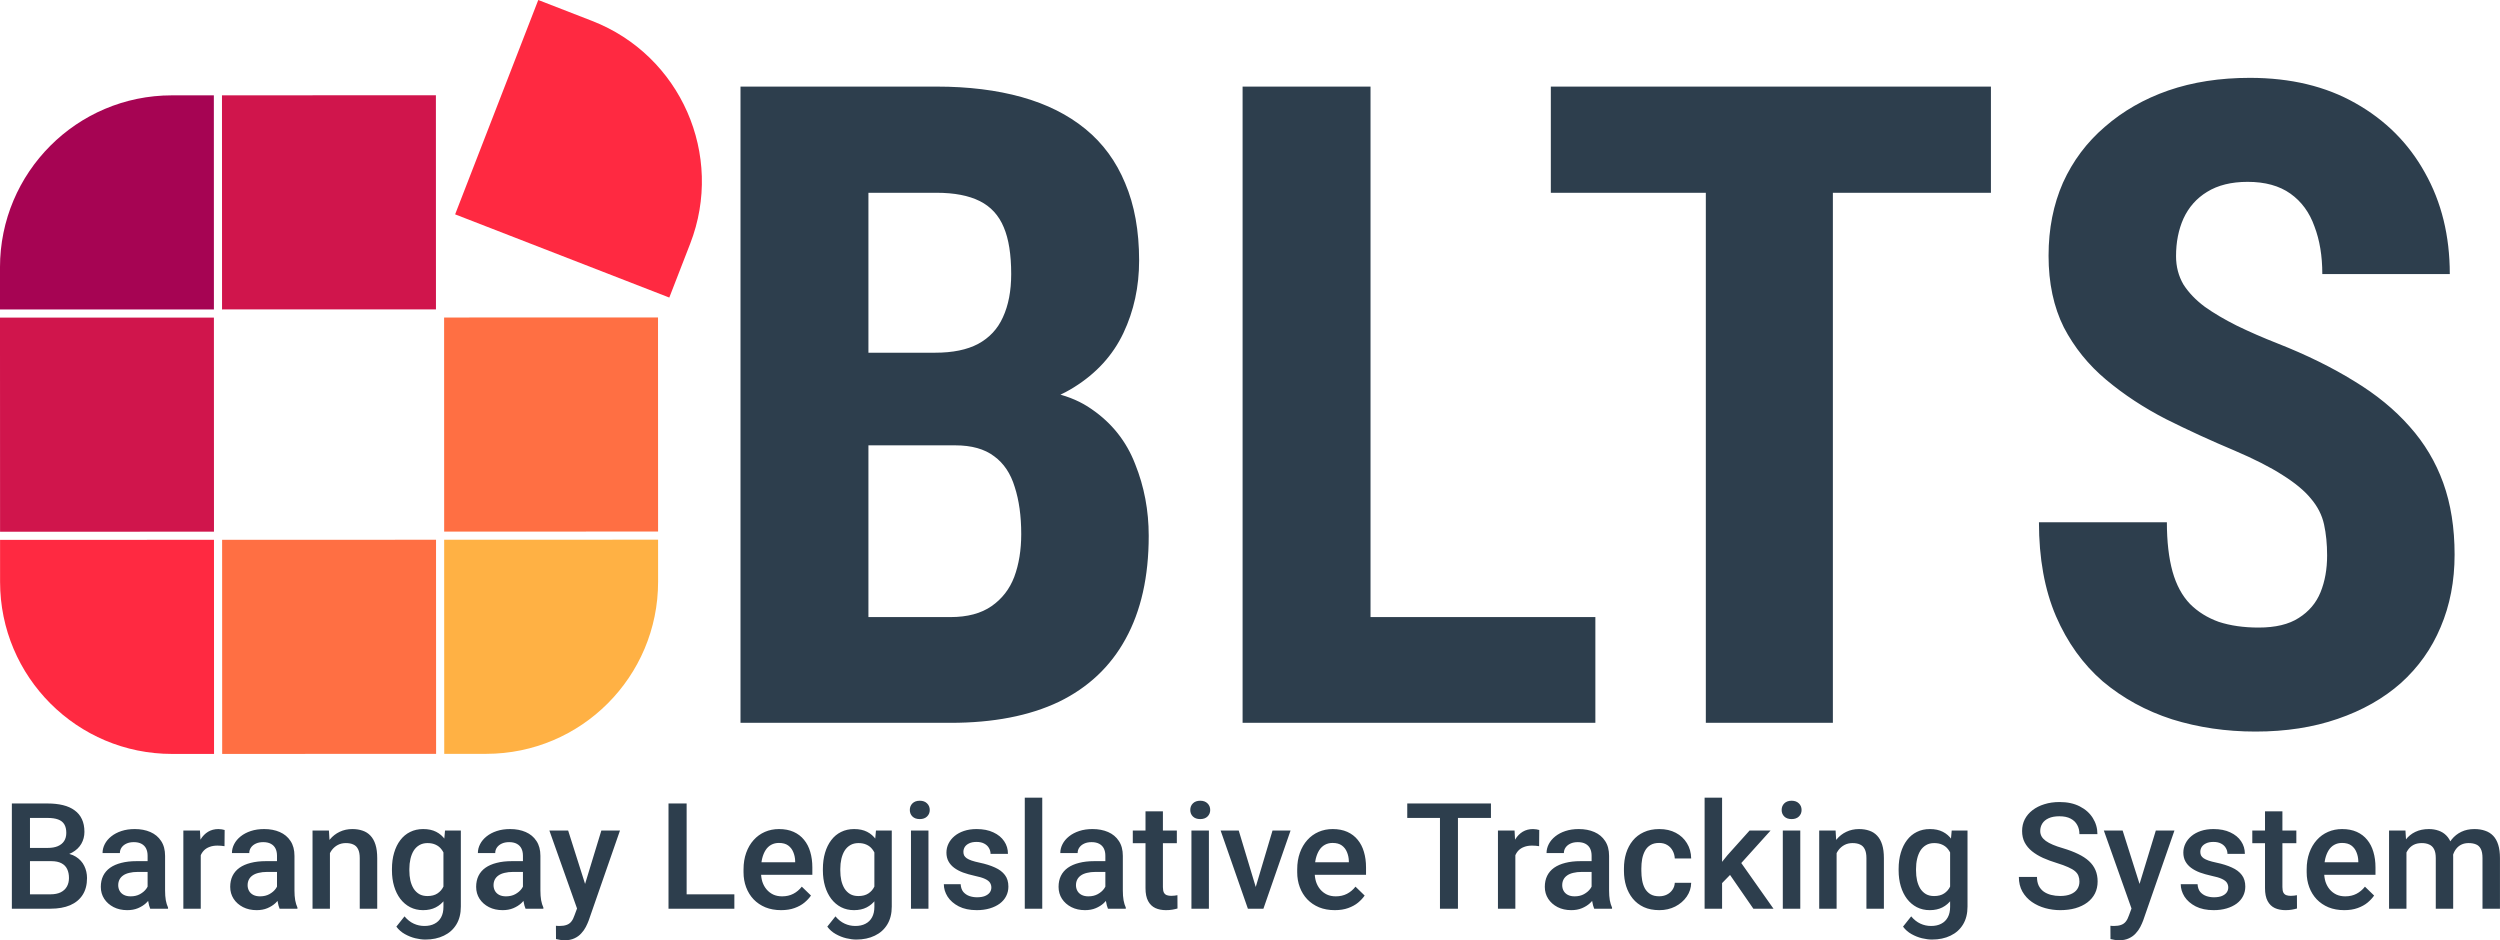 <svg width="335" height="126" viewBox="0 0 335 126" fill="none" xmlns="http://www.w3.org/2000/svg">
<g clip-path="url(#clip0_658_3206)">
<path d="M-0.001 41.473L-0.002 35.845C-0.006 23.108 10.307 12.78 23.032 12.776L28.656 12.774L28.664 41.464L-0.001 41.473Z" fill="#A60453"/>
<path d="M-0.001 42.563L0.008 71.253L28.673 71.245L28.664 42.555L-0.001 42.563Z" fill="#D0154C"/>
<path d="M23.059 101.027C10.333 101.031 0.014 90.709 0.01 77.973L0.008 72.344L28.673 72.335L28.682 101.025L23.059 101.027Z" fill="#FF2941"/>
<path d="M29.745 12.774L58.411 12.765L58.419 41.455L29.754 41.464L29.745 12.774Z" fill="#D0154C"/>
<path d="M88.183 72.318L88.185 77.946C88.188 90.682 77.876 101.01 65.15 101.015L59.527 101.016L59.518 72.326L88.183 72.318Z" fill="#FFB144"/>
<path d="M88.183 71.227L88.174 42.537L59.51 42.546L59.518 71.236L88.183 71.227Z" fill="#FF6F43"/>
<path d="M29.772 101.026L58.437 101.017L58.428 72.327L29.763 72.336L29.772 101.026Z" fill="#FF6F43"/>
<path d="M79.346 2.804C91.209 7.414 97.093 20.775 92.487 32.649L89.685 39.873L60.987 28.723L72.127 0L79.346 2.804Z" fill="#FF2941"/>
<path d="M127.953 59.676H110.519L110.46 47.263H125.321C127.661 47.263 129.571 46.873 131.053 46.092C132.575 45.272 133.687 44.081 134.388 42.52C135.129 40.919 135.5 38.987 135.5 36.723C135.5 34.108 135.169 32.019 134.505 30.458C133.842 28.857 132.77 27.686 131.288 26.944C129.805 26.203 127.875 25.832 125.496 25.832H116.369V96.859H99.227V11.603H125.496C129.747 11.603 133.55 12.071 136.904 13.008C140.258 13.945 143.105 15.37 145.445 17.283C147.786 19.196 149.561 21.616 150.77 24.544C152.018 27.471 152.642 30.926 152.642 34.908C152.642 38.421 151.939 41.661 150.536 44.628C149.131 47.595 146.928 50.015 143.925 51.889C140.96 53.763 137.079 54.817 132.282 55.051L127.953 59.676ZM127.368 96.859H105.662L112.508 82.689H127.368C129.63 82.689 131.464 82.201 132.867 81.225C134.271 80.249 135.286 78.941 135.91 77.302C136.534 75.623 136.845 73.711 136.845 71.563C136.845 69.143 136.553 67.035 135.968 65.24C135.422 63.444 134.505 62.078 133.218 61.14C131.931 60.164 130.195 59.676 128.011 59.676H113.268L113.385 47.263H131.288L135.324 52.182C139.888 52.026 143.535 52.904 146.265 54.817C148.995 56.69 150.945 59.15 152.115 62.195C153.325 65.2 153.929 68.401 153.929 71.798C153.929 77.262 152.895 81.869 150.828 85.616C148.8 89.325 145.816 92.135 141.877 94.048C137.937 95.922 133.101 96.859 127.368 96.859ZM213.779 82.689V96.859H178.384V82.689H213.779ZM183.65 11.603V96.859H166.507V11.603H183.65ZM245.605 11.603V96.859H228.581V11.603H245.605ZM266.784 11.603V25.832H207.811V11.603H266.784ZM311.833 74.432C311.833 72.91 311.696 71.525 311.423 70.275C311.15 69.026 310.565 67.874 309.668 66.82C308.81 65.766 307.542 64.712 305.865 63.659C304.227 62.604 302.082 61.511 299.43 60.379C296.27 59.052 293.209 57.647 290.245 56.164C287.28 54.641 284.609 52.884 282.23 50.893C279.85 48.903 277.959 46.56 276.554 43.867C275.189 41.134 274.507 37.933 274.507 34.264C274.507 30.672 275.15 27.413 276.437 24.485C277.763 21.557 279.636 19.059 282.054 16.99C284.472 14.882 287.3 13.262 290.537 12.13C293.813 10.998 297.46 10.432 301.477 10.432C306.938 10.432 311.657 11.564 315.636 13.828C319.653 16.092 322.754 19.196 324.938 23.138C327.161 27.081 328.273 31.609 328.273 36.723H311.19C311.19 34.303 310.838 32.175 310.136 30.34C309.473 28.467 308.401 27.003 306.919 25.949C305.436 24.895 303.525 24.368 301.185 24.368C299 24.368 297.188 24.817 295.744 25.715C294.34 26.573 293.287 27.764 292.585 29.287C291.922 30.77 291.59 32.449 291.59 34.322C291.59 35.728 291.922 36.996 292.585 38.128C293.287 39.221 294.243 40.217 295.451 41.115C296.66 41.973 298.084 42.813 299.722 43.633C301.4 44.452 303.233 45.252 305.222 46.033C309.083 47.556 312.496 49.234 315.46 51.069C318.424 52.865 320.901 54.894 322.89 57.159C324.879 59.384 326.381 61.901 327.395 64.712C328.409 67.523 328.916 70.724 328.916 74.315C328.916 77.867 328.292 81.108 327.044 84.036C325.835 86.924 324.06 89.422 321.72 91.531C319.38 93.599 316.552 95.2 313.237 96.332C309.961 97.464 306.295 98.03 302.238 98.03C298.299 98.03 294.574 97.484 291.064 96.391C287.553 95.259 284.453 93.561 281.761 91.297C279.109 88.993 277.022 86.085 275.501 82.572C273.98 79.02 273.219 74.823 273.219 69.982H290.362C290.362 72.559 290.615 74.764 291.122 76.599C291.629 78.395 292.41 79.839 293.462 80.932C294.516 81.986 295.802 82.786 297.324 83.333C298.883 83.84 300.659 84.094 302.647 84.094C304.909 84.094 306.704 83.665 308.03 82.806C309.395 81.948 310.37 80.795 310.955 79.351C311.54 77.907 311.833 76.267 311.833 74.432Z" fill="#2D3E4D"/>
<path d="M6.872 115.394H3.282L3.263 113.621H6.397C6.926 113.621 7.375 113.544 7.742 113.389C8.117 113.227 8.4 112.999 8.594 112.702C8.787 112.398 8.884 112.034 8.884 111.608C8.884 111.136 8.794 110.752 8.613 110.455C8.433 110.158 8.155 109.942 7.781 109.806C7.413 109.67 6.943 109.603 6.368 109.603H4.017V121.766H1.589V107.666H6.368C7.143 107.666 7.833 107.741 8.439 107.889C9.052 108.038 9.571 108.269 9.997 108.586C10.429 108.896 10.755 109.289 10.974 109.767C11.2 110.245 11.313 110.813 11.313 111.472C11.313 112.053 11.174 112.585 10.897 113.07C10.619 113.548 10.21 113.938 9.668 114.241C9.126 114.545 8.452 114.726 7.646 114.784L6.872 115.394ZM6.765 121.766H2.518L3.611 119.839H6.765C7.314 119.839 7.772 119.748 8.139 119.568C8.507 119.38 8.781 119.126 8.962 118.803C9.149 118.474 9.242 118.089 9.242 117.651C9.242 117.192 9.162 116.795 9 116.459C8.839 116.117 8.584 115.856 8.236 115.675C7.888 115.488 7.433 115.394 6.872 115.394H4.143L4.162 113.621H7.713L8.265 114.29C9.039 114.316 9.674 114.487 10.171 114.803C10.674 115.119 11.048 115.53 11.293 116.033C11.539 116.536 11.661 117.079 11.661 117.66C11.661 118.558 11.464 119.309 11.071 119.916C10.684 120.523 10.126 120.985 9.397 121.301C8.668 121.611 7.791 121.766 6.765 121.766ZM19.779 119.664V114.667C19.779 114.293 19.711 113.97 19.576 113.699C19.441 113.428 19.234 113.218 18.957 113.07C18.686 112.921 18.344 112.847 17.931 112.847C17.55 112.847 17.221 112.912 16.944 113.041C16.667 113.169 16.451 113.344 16.296 113.563C16.141 113.783 16.064 114.032 16.064 114.31H13.742C13.742 113.896 13.841 113.496 14.041 113.108C14.241 112.721 14.532 112.376 14.912 112.073C15.293 111.769 15.748 111.53 16.276 111.356C16.805 111.181 17.399 111.094 18.057 111.094C18.844 111.094 19.541 111.227 20.147 111.491C20.759 111.756 21.24 112.157 21.588 112.692C21.943 113.221 22.121 113.886 22.121 114.687V119.345C22.121 119.823 22.153 120.252 22.217 120.633C22.288 121.008 22.388 121.333 22.517 121.611V121.766H20.128C20.018 121.514 19.931 121.195 19.866 120.807C19.808 120.414 19.779 120.033 19.779 119.664ZM20.118 115.394L20.137 116.837H18.463C18.031 116.837 17.651 116.879 17.321 116.963C16.992 117.04 16.718 117.156 16.499 117.311C16.28 117.466 16.115 117.653 16.006 117.873C15.896 118.093 15.841 118.341 15.841 118.618C15.841 118.896 15.906 119.152 16.035 119.384C16.164 119.61 16.351 119.787 16.596 119.916C16.847 120.045 17.151 120.11 17.505 120.11C17.983 120.11 18.399 120.013 18.753 119.819C19.115 119.619 19.398 119.378 19.605 119.093C19.811 118.803 19.921 118.528 19.934 118.27L20.689 119.307C20.611 119.571 20.479 119.855 20.292 120.159C20.105 120.462 19.86 120.752 19.557 121.03C19.26 121.301 18.902 121.524 18.483 121.699C18.07 121.873 17.592 121.96 17.051 121.96C16.367 121.96 15.757 121.824 15.222 121.553C14.687 121.275 14.267 120.904 13.964 120.439C13.661 119.968 13.509 119.436 13.509 118.842C13.509 118.286 13.612 117.796 13.819 117.369C14.032 116.937 14.341 116.575 14.748 116.285C15.161 115.994 15.664 115.774 16.257 115.626C16.851 115.472 17.528 115.394 18.289 115.394H20.118ZM26.901 113.283V121.766H24.569V111.288H26.794L26.901 113.283ZM30.103 111.22L30.084 113.389C29.942 113.363 29.787 113.344 29.619 113.331C29.458 113.318 29.297 113.311 29.136 113.311C28.736 113.311 28.384 113.37 28.081 113.486C27.778 113.596 27.523 113.757 27.317 113.97C27.117 114.177 26.962 114.429 26.852 114.726C26.742 115.023 26.678 115.356 26.659 115.723L26.126 115.762C26.126 115.104 26.191 114.493 26.32 113.931C26.449 113.37 26.642 112.876 26.901 112.45C27.165 112.024 27.494 111.692 27.887 111.453C28.287 111.214 28.748 111.094 29.271 111.094C29.413 111.094 29.565 111.107 29.726 111.133C29.893 111.158 30.019 111.188 30.103 111.22ZM37.118 119.664V114.667C37.118 114.293 37.05 113.97 36.915 113.699C36.779 113.428 36.573 113.218 36.295 113.07C36.025 112.921 35.682 112.847 35.27 112.847C34.889 112.847 34.561 112.912 34.283 113.041C34.006 113.169 33.789 113.344 33.635 113.563C33.48 113.783 33.402 114.032 33.402 114.31H31.08C31.08 113.896 31.18 113.496 31.38 113.108C31.58 112.721 31.871 112.376 32.251 112.073C32.632 111.769 33.086 111.53 33.615 111.356C34.144 111.181 34.738 111.094 35.396 111.094C36.183 111.094 36.88 111.227 37.485 111.491C38.098 111.756 38.579 112.157 38.928 112.692C39.283 113.221 39.459 113.886 39.459 114.687V119.345C39.459 119.823 39.492 120.252 39.556 120.633C39.627 121.008 39.728 121.333 39.856 121.611V121.766H37.466C37.356 121.514 37.27 121.195 37.205 120.807C37.147 120.414 37.118 120.033 37.118 119.664ZM37.457 115.394L37.476 116.837H35.802C35.37 116.837 34.989 116.879 34.66 116.963C34.331 117.04 34.058 117.156 33.838 117.311C33.619 117.466 33.454 117.653 33.344 117.873C33.235 118.093 33.18 118.341 33.18 118.618C33.18 118.896 33.245 119.152 33.374 119.384C33.503 119.61 33.69 119.787 33.935 119.916C34.187 120.045 34.49 120.11 34.844 120.11C35.321 120.11 35.738 120.013 36.093 119.819C36.454 119.619 36.738 119.378 36.944 119.093C37.151 118.803 37.26 118.528 37.273 118.27L38.027 119.307C37.95 119.571 37.818 119.855 37.631 120.159C37.444 120.462 37.199 120.752 36.895 121.03C36.599 121.301 36.241 121.524 35.822 121.699C35.409 121.873 34.931 121.96 34.389 121.96C33.706 121.96 33.096 121.824 32.561 121.553C32.025 121.275 31.606 120.904 31.303 120.439C31 119.968 30.848 119.436 30.848 118.842C30.848 118.286 30.951 117.796 31.158 117.369C31.371 116.937 31.68 116.575 32.087 116.285C32.499 115.994 33.002 115.774 33.596 115.626C34.189 115.472 34.867 115.394 35.628 115.394H37.457ZM44.211 113.525V121.766H41.879V111.288H44.075L44.211 113.525ZM43.794 116.14L43.039 116.13C43.046 115.388 43.149 114.706 43.349 114.086C43.555 113.466 43.839 112.934 44.201 112.489C44.568 112.043 45.007 111.701 45.517 111.462C46.026 111.217 46.594 111.094 47.219 111.094C47.722 111.094 48.178 111.165 48.584 111.307C48.997 111.443 49.348 111.666 49.639 111.976C49.935 112.286 50.161 112.689 50.316 113.186C50.471 113.677 50.548 114.28 50.548 114.997V121.766H48.206V114.988C48.206 114.484 48.133 114.086 47.984 113.796C47.842 113.499 47.632 113.289 47.355 113.167C47.084 113.037 46.745 112.973 46.339 112.973C45.939 112.973 45.581 113.057 45.265 113.225C44.949 113.393 44.682 113.621 44.462 113.912C44.249 114.203 44.084 114.538 43.968 114.919C43.852 115.3 43.794 115.707 43.794 116.14ZM59.633 111.288H61.753V121.475C61.753 122.418 61.553 123.219 61.153 123.877C60.753 124.536 60.194 125.036 59.479 125.378C58.763 125.727 57.934 125.901 56.992 125.901C56.593 125.901 56.147 125.843 55.657 125.727C55.173 125.611 54.702 125.423 54.244 125.165C53.792 124.913 53.416 124.581 53.112 124.168L54.205 122.793C54.58 123.238 54.992 123.564 55.444 123.77C55.896 123.977 56.369 124.08 56.866 124.08C57.402 124.08 57.856 123.981 58.23 123.781C58.611 123.587 58.905 123.299 59.111 122.919C59.318 122.538 59.421 122.073 59.421 121.524V113.66L59.633 111.288ZM52.522 116.643V116.44C52.522 115.645 52.618 114.923 52.812 114.271C53.005 113.612 53.283 113.048 53.644 112.576C54.005 112.098 54.444 111.733 54.96 111.481C55.476 111.223 56.06 111.094 56.711 111.094C57.389 111.094 57.966 111.217 58.443 111.462C58.927 111.707 59.331 112.06 59.652 112.518C59.975 112.97 60.227 113.512 60.407 114.144C60.594 114.771 60.733 115.468 60.824 116.237V116.885C60.74 117.634 60.598 118.319 60.398 118.938C60.198 119.558 59.934 120.094 59.605 120.545C59.276 120.997 58.869 121.346 58.385 121.592C57.908 121.837 57.344 121.96 56.692 121.96C56.053 121.96 55.476 121.828 54.96 121.563C54.45 121.298 54.012 120.926 53.644 120.449C53.283 119.972 53.005 119.41 52.812 118.764C52.618 118.112 52.522 117.405 52.522 116.643ZM54.853 116.44V116.643C54.853 117.121 54.898 117.567 54.989 117.98C55.086 118.392 55.231 118.758 55.425 119.074C55.625 119.384 55.876 119.629 56.18 119.81C56.489 119.985 56.853 120.071 57.273 120.071C57.821 120.071 58.269 119.955 58.617 119.723C58.972 119.49 59.243 119.177 59.43 118.784C59.624 118.383 59.759 117.938 59.837 117.447V115.694C59.798 115.313 59.717 114.958 59.595 114.629C59.479 114.299 59.321 114.013 59.121 113.767C58.921 113.515 58.669 113.322 58.366 113.186C58.063 113.044 57.705 112.973 57.292 112.973C56.873 112.973 56.509 113.063 56.199 113.244C55.889 113.425 55.634 113.673 55.434 113.989C55.24 114.306 55.096 114.674 54.999 115.094C54.902 115.513 54.853 115.962 54.853 116.44ZM70.074 119.664V114.667C70.074 114.293 70.006 113.97 69.87 113.699C69.735 113.428 69.528 113.218 69.252 113.07C68.981 112.921 68.639 112.847 68.226 112.847C67.845 112.847 67.516 112.912 67.239 113.041C66.961 113.169 66.746 113.344 66.591 113.563C66.436 113.783 66.359 114.032 66.359 114.31H64.036C64.036 113.896 64.136 113.496 64.336 113.108C64.536 112.721 64.826 112.376 65.206 112.073C65.587 111.769 66.042 111.53 66.571 111.356C67.1 111.181 67.693 111.094 68.351 111.094C69.138 111.094 69.835 111.227 70.442 111.491C71.054 111.756 71.535 112.157 71.883 112.692C72.238 113.221 72.415 113.886 72.415 114.687V119.345C72.415 119.823 72.447 120.252 72.512 120.633C72.583 121.008 72.683 121.333 72.812 121.611V121.766H70.422C70.312 121.514 70.225 121.195 70.16 120.807C70.102 120.414 70.074 120.033 70.074 119.664ZM70.412 115.394L70.431 116.837H68.758C68.325 116.837 67.945 116.879 67.616 116.963C67.287 117.04 67.013 117.156 66.793 117.311C66.574 117.466 66.41 117.653 66.3 117.873C66.191 118.093 66.135 118.341 66.135 118.618C66.135 118.896 66.2 119.152 66.329 119.384C66.458 119.61 66.645 119.787 66.89 119.916C67.142 120.045 67.445 120.11 67.8 120.11C68.277 120.11 68.693 120.013 69.048 119.819C69.409 119.619 69.693 119.378 69.9 119.093C70.106 118.803 70.216 118.528 70.229 118.27L70.984 119.307C70.906 119.571 70.773 119.855 70.586 120.159C70.399 120.462 70.154 120.752 69.851 121.03C69.554 121.301 69.196 121.524 68.777 121.699C68.364 121.873 67.887 121.96 67.345 121.96C66.662 121.96 66.052 121.824 65.516 121.553C64.981 121.275 64.561 120.904 64.259 120.439C63.956 119.968 63.804 119.436 63.804 118.842C63.804 118.286 63.907 117.796 64.113 117.369C64.326 116.937 64.636 116.575 65.042 116.285C65.455 115.994 65.959 115.774 66.552 115.626C67.145 115.472 67.822 115.394 68.583 115.394H70.412ZM77.737 120.623L80.582 111.288H83.078L78.879 123.364C78.782 123.622 78.656 123.903 78.501 124.207C78.347 124.51 78.143 124.797 77.891 125.068C77.646 125.346 77.34 125.568 76.972 125.736C76.605 125.911 76.16 125.998 75.637 125.998C75.43 125.998 75.231 125.979 75.037 125.94C74.85 125.908 74.673 125.872 74.505 125.833L74.495 124.052C74.56 124.058 74.637 124.065 74.727 124.071C74.824 124.078 74.901 124.08 74.96 124.08C75.347 124.08 75.669 124.032 75.927 123.936C76.185 123.845 76.395 123.697 76.557 123.49C76.725 123.283 76.867 123.006 76.982 122.657L77.737 120.623ZM76.131 111.288L78.618 119.132L79.033 121.592L77.418 122.008L73.615 111.288H76.131ZM98.404 119.839V121.766H91.331V119.839H98.404ZM92.009 107.666V121.766H89.58V107.666H92.009ZM104.664 121.96C103.891 121.96 103.19 121.834 102.565 121.582C101.945 121.324 101.417 120.965 100.978 120.507C100.546 120.049 100.213 119.51 99.981 118.89C99.749 118.27 99.633 117.602 99.633 116.885V116.498C99.633 115.678 99.752 114.936 99.991 114.271C100.23 113.606 100.562 113.037 100.988 112.566C101.413 112.088 101.917 111.724 102.497 111.472C103.078 111.22 103.707 111.094 104.384 111.094C105.132 111.094 105.787 111.22 106.348 111.472C106.909 111.724 107.374 112.079 107.742 112.537C108.116 112.989 108.393 113.528 108.574 114.155C108.761 114.781 108.854 115.472 108.854 116.226V117.225H100.765V115.548H106.552V115.365C106.539 114.945 106.455 114.551 106.3 114.183C106.152 113.815 105.922 113.518 105.613 113.292C105.303 113.066 104.89 112.954 104.374 112.954C103.988 112.954 103.642 113.037 103.339 113.205C103.042 113.367 102.794 113.602 102.594 113.912C102.394 114.222 102.239 114.596 102.13 115.036C102.026 115.468 101.975 115.955 101.975 116.498V116.885C101.975 117.344 102.036 117.77 102.158 118.164C102.287 118.551 102.474 118.89 102.719 119.18C102.965 119.471 103.261 119.7 103.61 119.868C103.958 120.03 104.354 120.11 104.8 120.11C105.361 120.11 105.861 119.997 106.3 119.771C106.738 119.545 107.119 119.225 107.441 118.812L108.671 120.004C108.445 120.333 108.151 120.649 107.789 120.952C107.428 121.249 106.987 121.492 106.464 121.679C105.948 121.866 105.348 121.96 104.664 121.96ZM117.379 111.288H119.497V121.475C119.497 122.418 119.297 123.219 118.897 123.877C118.497 124.536 117.94 125.036 117.224 125.378C116.508 125.727 115.679 125.901 114.737 125.901C114.337 125.901 113.892 125.843 113.402 125.727C112.918 125.611 112.447 125.423 111.989 125.165C111.538 124.913 111.16 124.581 110.857 124.168L111.95 122.793C112.324 123.238 112.737 123.564 113.189 123.77C113.64 123.977 114.114 124.08 114.611 124.08C115.146 124.08 115.602 123.981 115.976 123.781C116.356 123.587 116.65 123.299 116.856 122.919C117.062 122.538 117.166 122.073 117.166 121.524V113.66L117.379 111.288ZM110.267 116.643V116.44C110.267 115.645 110.364 114.923 110.557 114.271C110.751 113.612 111.028 113.048 111.39 112.576C111.75 112.098 112.189 111.733 112.705 111.481C113.221 111.223 113.805 111.094 114.456 111.094C115.133 111.094 115.711 111.217 116.189 111.462C116.672 111.707 117.075 112.06 117.398 112.518C117.721 112.97 117.972 113.512 118.153 114.144C118.34 114.771 118.478 115.468 118.568 116.237V116.885C118.485 117.634 118.343 118.319 118.143 118.938C117.943 119.558 117.678 120.094 117.349 120.545C117.02 120.997 116.614 121.346 116.131 121.592C115.653 121.837 115.088 121.96 114.437 121.96C113.799 121.96 113.221 121.828 112.705 121.563C112.195 121.298 111.756 120.926 111.39 120.449C111.028 119.972 110.751 119.41 110.557 118.764C110.364 118.112 110.267 117.405 110.267 116.643ZM112.599 116.44V116.643C112.599 117.121 112.644 117.567 112.734 117.98C112.831 118.392 112.976 118.758 113.169 119.074C113.369 119.384 113.621 119.629 113.924 119.81C114.234 119.985 114.598 120.071 115.017 120.071C115.566 120.071 116.014 119.955 116.363 119.723C116.717 119.49 116.988 119.177 117.175 118.784C117.368 118.383 117.504 117.938 117.581 117.447V115.694C117.543 115.313 117.462 114.958 117.34 114.629C117.224 114.299 117.065 114.013 116.865 113.767C116.665 113.515 116.415 113.322 116.111 113.186C115.808 113.044 115.45 112.973 115.037 112.973C114.617 112.973 114.253 113.063 113.944 113.244C113.634 113.425 113.379 113.673 113.179 113.989C112.986 114.306 112.84 114.674 112.743 115.094C112.647 115.513 112.599 115.962 112.599 116.44ZM124.413 111.288V121.766H122.071V111.288H124.413ZM121.916 108.538C121.916 108.183 122.032 107.889 122.264 107.657C122.503 107.418 122.832 107.298 123.251 107.298C123.664 107.298 123.991 107.418 124.228 107.657C124.467 107.889 124.587 108.183 124.587 108.538C124.587 108.886 124.467 109.177 124.228 109.409C123.991 109.642 123.664 109.758 123.251 109.758C122.832 109.758 122.503 109.642 122.264 109.409C122.032 109.177 121.916 108.886 121.916 108.538ZM132.841 118.928C132.841 118.696 132.782 118.486 132.666 118.299C132.55 118.106 132.327 117.931 131.998 117.776C131.676 117.621 131.199 117.479 130.567 117.35C130.012 117.227 129.502 117.082 129.038 116.915C128.58 116.74 128.186 116.53 127.857 116.285C127.528 116.039 127.274 115.749 127.093 115.414C126.912 115.078 126.822 114.691 126.822 114.251C126.822 113.825 126.915 113.421 127.102 113.041C127.289 112.66 127.558 112.324 127.906 112.034C128.254 111.743 128.676 111.514 129.173 111.346C129.676 111.178 130.238 111.094 130.857 111.094C131.734 111.094 132.486 111.242 133.111 111.539C133.744 111.83 134.227 112.228 134.562 112.731C134.898 113.227 135.065 113.789 135.065 114.416H132.734C132.734 114.138 132.663 113.88 132.521 113.641C132.385 113.395 132.179 113.199 131.901 113.05C131.624 112.895 131.276 112.818 130.857 112.818C130.457 112.818 130.124 112.882 129.86 113.012C129.602 113.134 129.408 113.296 129.279 113.496C129.157 113.696 129.096 113.916 129.096 114.155C129.096 114.329 129.128 114.487 129.193 114.629C129.264 114.764 129.38 114.891 129.541 115.007C129.702 115.117 129.922 115.22 130.199 115.317C130.483 115.414 130.838 115.507 131.264 115.597C132.063 115.765 132.75 115.981 133.324 116.246C133.905 116.504 134.349 116.84 134.659 117.253C134.969 117.66 135.124 118.177 135.124 118.803C135.124 119.268 135.024 119.694 134.824 120.081C134.63 120.462 134.347 120.795 133.972 121.079C133.598 121.356 133.15 121.572 132.628 121.727C132.111 121.882 131.531 121.96 130.886 121.96C129.937 121.96 129.134 121.792 128.476 121.456C127.818 121.114 127.319 120.678 126.977 120.149C126.641 119.613 126.474 119.057 126.474 118.483H128.728C128.754 118.915 128.874 119.261 129.086 119.52C129.305 119.771 129.576 119.955 129.899 120.071C130.228 120.181 130.567 120.236 130.915 120.236C131.335 120.236 131.686 120.181 131.97 120.071C132.253 119.955 132.469 119.8 132.618 119.606C132.766 119.406 132.841 119.18 132.841 118.928ZM139.662 106.891V121.766H137.32V106.891H139.662ZM148.118 119.664V114.667C148.118 114.293 148.051 113.97 147.915 113.699C147.78 113.428 147.573 113.218 147.296 113.07C147.025 112.921 146.683 112.847 146.27 112.847C145.89 112.847 145.561 112.912 145.283 113.041C145.006 113.169 144.79 113.344 144.635 113.563C144.48 113.783 144.403 114.032 144.403 114.31H142.08C142.08 113.896 142.181 113.496 142.381 113.108C142.581 112.721 142.871 112.376 143.252 112.073C143.632 111.769 144.087 111.53 144.616 111.356C145.145 111.181 145.738 111.094 146.396 111.094C147.183 111.094 147.879 111.227 148.486 111.491C149.099 111.756 149.579 112.157 149.927 112.692C150.282 113.221 150.46 113.886 150.46 114.687V119.345C150.46 119.823 150.492 120.252 150.557 120.633C150.628 121.008 150.727 121.333 150.856 121.611V121.766H148.467C148.357 121.514 148.27 121.195 148.206 120.807C148.148 120.414 148.118 120.033 148.118 119.664ZM148.457 115.394L148.477 116.837H146.802C146.37 116.837 145.99 116.879 145.661 116.963C145.332 117.04 145.057 117.156 144.838 117.311C144.619 117.466 144.455 117.653 144.345 117.873C144.235 118.093 144.18 118.341 144.18 118.618C144.18 118.896 144.244 119.152 144.373 119.384C144.502 119.61 144.69 119.787 144.935 119.916C145.186 120.045 145.49 120.11 145.844 120.11C146.322 120.11 146.737 120.013 147.092 119.819C147.454 119.619 147.738 119.378 147.944 119.093C148.15 118.803 148.26 118.528 148.273 118.27L149.028 119.307C148.95 119.571 148.818 119.855 148.632 120.159C148.444 120.462 148.199 120.752 147.896 121.03C147.599 121.301 147.241 121.524 146.821 121.699C146.408 121.873 145.932 121.96 145.39 121.96C144.706 121.96 144.096 121.824 143.561 121.553C143.026 121.275 142.607 120.904 142.303 120.439C142 119.968 141.848 119.436 141.848 118.842C141.848 118.286 141.951 117.796 142.158 117.369C142.371 116.937 142.68 116.575 143.087 116.285C143.5 115.994 144.003 115.774 144.596 115.626C145.19 115.472 145.867 115.394 146.628 115.394H148.457ZM157.697 111.288V112.992H151.795V111.288H157.697ZM153.498 108.721H155.83V118.87C155.83 119.193 155.875 119.442 155.965 119.617C156.062 119.784 156.195 119.897 156.362 119.955C156.529 120.013 156.727 120.043 156.952 120.043C157.114 120.043 157.269 120.033 157.417 120.013C157.565 119.994 157.684 119.974 157.775 119.955L157.785 121.737C157.591 121.795 157.365 121.847 157.107 121.892C156.856 121.937 156.565 121.96 156.236 121.96C155.701 121.96 155.227 121.866 154.814 121.679C154.401 121.485 154.079 121.172 153.846 120.739C153.614 120.307 153.498 119.733 153.498 119.016V108.721ZM161.993 111.288V121.766H159.652V111.288H161.993ZM159.497 108.538C159.497 108.183 159.613 107.889 159.846 107.657C160.084 107.418 160.413 107.298 160.833 107.298C161.245 107.298 161.571 107.418 161.81 107.657C162.048 107.889 162.167 108.183 162.167 108.538C162.167 108.886 162.048 109.177 161.81 109.409C161.571 109.642 161.245 109.758 160.833 109.758C160.413 109.758 160.084 109.642 159.846 109.409C159.613 109.177 159.497 108.886 159.497 108.538ZM167.953 119.916L170.518 111.288H172.937L169.298 121.766H167.789L167.953 119.916ZM165.989 111.288L168.601 119.955L168.728 121.766H167.218L163.561 111.288H165.989ZM178.858 121.96C178.084 121.96 177.384 121.834 176.758 121.582C176.139 121.324 175.611 120.965 175.172 120.507C174.74 120.049 174.407 119.51 174.175 118.89C173.942 118.27 173.826 117.602 173.826 116.885V116.498C173.826 115.678 173.946 114.936 174.185 114.271C174.424 113.606 174.755 113.037 175.181 112.566C175.607 112.088 176.11 111.724 176.691 111.472C177.272 111.22 177.9 111.094 178.578 111.094C179.326 111.094 179.98 111.22 180.542 111.472C181.103 111.724 181.567 112.079 181.935 112.537C182.309 112.989 182.587 113.528 182.767 114.155C182.955 114.781 183.048 115.472 183.048 116.226V117.225H174.959V115.548H180.745V115.365C180.732 114.945 180.649 114.551 180.494 114.183C180.345 113.815 180.116 113.518 179.806 113.292C179.496 113.066 179.084 112.954 178.567 112.954C178.181 112.954 177.836 113.037 177.532 113.205C177.236 113.367 176.988 113.602 176.788 113.912C176.588 114.222 176.433 114.596 176.323 115.036C176.22 115.468 176.168 115.955 176.168 116.498V116.885C176.168 117.344 176.229 117.77 176.352 118.164C176.481 118.551 176.668 118.89 176.913 119.18C177.158 119.471 177.455 119.7 177.803 119.868C178.152 120.03 178.548 120.11 178.993 120.11C179.555 120.11 180.055 119.997 180.494 119.771C180.932 119.545 181.312 119.225 181.635 118.812L182.864 120.004C182.638 120.333 182.344 120.649 181.983 120.952C181.622 121.249 181.18 121.492 180.658 121.679C180.142 121.866 179.542 121.96 178.858 121.96ZM195.365 107.666V121.766H192.956V107.666H195.365ZM199.787 107.666V109.603H188.572V107.666H199.787ZM203.057 113.283V121.766H200.725V111.288H202.951L203.057 113.283ZM206.26 111.22L206.241 113.389C206.099 113.363 205.944 113.344 205.776 113.331C205.615 113.318 205.454 113.311 205.292 113.311C204.892 113.311 204.541 113.37 204.238 113.486C203.935 113.596 203.679 113.757 203.473 113.97C203.273 114.177 203.119 114.429 203.009 114.726C202.9 115.023 202.835 115.356 202.816 115.723L202.283 115.762C202.283 115.104 202.347 114.493 202.477 113.931C202.606 113.37 202.799 112.876 203.057 112.45C203.322 112.024 203.651 111.692 204.044 111.453C204.444 111.214 204.905 111.094 205.428 111.094C205.57 111.094 205.722 111.107 205.882 111.133C206.05 111.158 206.176 111.188 206.26 111.22ZM213.275 119.664V114.667C213.275 114.293 213.207 113.97 213.072 113.699C212.937 113.428 212.73 113.218 212.453 113.07C212.182 112.921 211.84 112.847 211.427 112.847C211.046 112.847 210.717 112.912 210.44 113.041C210.162 113.169 209.947 113.344 209.792 113.563C209.637 113.783 209.56 114.032 209.56 114.31H207.237C207.237 113.896 207.337 113.496 207.537 113.108C207.737 112.721 208.028 112.376 208.407 112.073C208.788 111.769 209.243 111.53 209.772 111.356C210.301 111.181 210.894 111.094 211.552 111.094C212.339 111.094 213.036 111.227 213.643 111.491C214.255 111.756 214.736 112.157 215.084 112.692C215.439 113.221 215.617 113.886 215.617 114.687V119.345C215.617 119.823 215.649 120.252 215.713 120.633C215.784 121.008 215.884 121.333 216.013 121.611V121.766H213.623C213.514 121.514 213.426 121.195 213.361 120.807C213.303 120.414 213.275 120.033 213.275 119.664ZM213.613 115.394L213.632 116.837H211.959C211.526 116.837 211.146 116.879 210.817 116.963C210.489 117.04 210.214 117.156 209.995 117.311C209.775 117.466 209.611 117.653 209.501 117.873C209.392 118.093 209.337 118.341 209.337 118.618C209.337 118.896 209.401 119.152 209.53 119.384C209.659 119.61 209.846 119.787 210.091 119.916C210.343 120.045 210.646 120.11 211.001 120.11C211.478 120.11 211.894 120.013 212.249 119.819C212.61 119.619 212.894 119.378 213.101 119.093C213.307 118.803 213.417 118.528 213.43 118.27L214.185 119.307C214.107 119.571 213.974 119.855 213.787 120.159C213.6 120.462 213.355 120.752 213.053 121.03C212.756 121.301 212.397 121.524 211.978 121.699C211.565 121.873 211.088 121.96 210.547 121.96C209.863 121.96 209.253 121.824 208.717 121.553C208.183 121.275 207.763 120.904 207.46 120.439C207.157 119.968 207.005 119.436 207.005 118.842C207.005 118.286 207.108 117.796 207.314 117.369C207.527 116.937 207.837 116.575 208.243 116.285C208.656 115.994 209.16 115.774 209.753 115.626C210.347 115.472 211.023 115.394 211.784 115.394H213.613ZM222.331 120.101C222.712 120.101 223.054 120.026 223.357 119.878C223.667 119.723 223.915 119.509 224.102 119.238C224.295 118.967 224.402 118.654 224.422 118.299H226.618C226.605 118.977 226.405 119.593 226.018 120.149C225.631 120.704 225.118 121.146 224.48 121.475C223.841 121.798 223.134 121.96 222.361 121.96C221.561 121.96 220.864 121.824 220.27 121.553C219.677 121.275 219.184 120.894 218.79 120.411C218.397 119.926 218.1 119.367 217.9 118.735C217.706 118.102 217.609 117.425 217.609 116.702V116.362C217.609 115.639 217.706 114.962 217.9 114.329C218.1 113.69 218.397 113.128 218.79 112.644C219.184 112.159 219.677 111.782 220.27 111.511C220.864 111.233 221.557 111.094 222.351 111.094C223.189 111.094 223.925 111.262 224.557 111.597C225.189 111.927 225.685 112.389 226.046 112.983C226.414 113.57 226.605 114.254 226.618 115.036H224.422C224.402 114.648 224.305 114.299 224.131 113.989C223.963 113.673 223.725 113.421 223.415 113.234C223.112 113.048 222.748 112.954 222.322 112.954C221.851 112.954 221.46 113.05 221.15 113.244C220.841 113.431 220.599 113.69 220.425 114.019C220.251 114.342 220.126 114.706 220.048 115.113C219.977 115.513 219.941 115.929 219.941 116.362V116.702C219.941 117.134 219.977 117.554 220.048 117.961C220.119 118.367 220.242 118.732 220.416 119.055C220.597 119.371 220.841 119.626 221.15 119.819C221.46 120.007 221.854 120.101 222.331 120.101ZM230.759 106.891V121.766H228.417V106.891H230.759ZM237.261 111.288L232.704 116.343L230.208 118.9L229.598 116.924L231.484 114.59L234.446 111.288H237.261ZM234.949 121.766L231.552 116.846L233.023 115.21L237.648 121.766H234.949ZM241.237 111.288V121.766H238.896V111.288H241.237ZM238.742 108.538C238.742 108.183 238.858 107.889 239.09 107.657C239.329 107.418 239.658 107.298 240.077 107.298C240.489 107.298 240.815 107.418 241.054 107.657C241.293 107.889 241.412 108.183 241.412 108.538C241.412 108.886 241.293 109.177 241.054 109.409C240.815 109.642 240.489 109.758 240.077 109.758C239.658 109.758 239.329 109.642 239.09 109.409C238.858 109.177 238.742 108.886 238.742 108.538ZM246.105 113.525V121.766H243.773V111.288H245.969L246.105 113.525ZM245.688 116.14L244.934 116.13C244.941 115.388 245.044 114.706 245.244 114.086C245.449 113.466 245.733 112.934 246.095 112.489C246.462 112.043 246.901 111.701 247.411 111.462C247.92 111.217 248.488 111.094 249.114 111.094C249.617 111.094 250.072 111.165 250.478 111.307C250.891 111.443 251.242 111.666 251.532 111.976C251.829 112.286 252.055 112.689 252.21 113.186C252.365 113.677 252.442 114.28 252.442 114.997V121.766H250.101V114.988C250.101 114.484 250.026 114.086 249.878 113.796C249.736 113.499 249.527 113.289 249.25 113.167C248.979 113.037 248.639 112.973 248.233 112.973C247.834 112.973 247.475 113.057 247.159 113.225C246.843 113.393 246.576 113.621 246.356 113.912C246.143 114.203 245.978 114.538 245.862 114.919C245.746 115.3 245.688 115.707 245.688 116.14ZM261.528 111.288H263.647V121.475C263.647 122.418 263.447 123.219 263.047 123.877C262.647 124.536 262.089 125.036 261.373 125.378C260.657 125.727 259.828 125.901 258.886 125.901C258.486 125.901 258.041 125.843 257.551 125.727C257.067 125.611 256.596 125.423 256.138 125.165C255.686 124.913 255.309 124.581 255.006 124.168L256.099 122.793C256.474 123.238 256.886 123.564 257.338 123.77C257.79 123.977 258.263 124.08 258.76 124.08C259.296 124.08 259.751 123.981 260.125 123.781C260.505 123.587 260.799 123.299 261.005 122.919C261.212 122.538 261.315 122.073 261.315 121.524V113.66L261.528 111.288ZM254.416 116.643V116.44C254.416 115.645 254.513 114.923 254.707 114.271C254.9 113.612 255.178 113.048 255.538 112.576C255.899 112.098 256.338 111.733 256.854 111.481C257.37 111.223 257.954 111.094 258.605 111.094C259.283 111.094 259.861 111.217 260.337 111.462C260.821 111.707 261.225 112.06 261.547 112.518C261.87 112.97 262.122 113.512 262.302 114.144C262.489 114.771 262.628 115.468 262.718 116.237V116.885C262.634 117.634 262.492 118.319 262.292 118.938C262.092 119.558 261.828 120.094 261.499 120.545C261.169 120.997 260.763 121.346 260.279 121.592C259.803 121.837 259.238 121.96 258.586 121.96C257.947 121.96 257.37 121.828 256.854 121.563C256.345 121.298 255.906 120.926 255.538 120.449C255.178 119.972 254.9 119.41 254.707 118.764C254.513 118.112 254.416 117.405 254.416 116.643ZM256.748 116.44V116.643C256.748 117.121 256.793 117.567 256.884 117.98C256.981 118.392 257.125 118.758 257.319 119.074C257.519 119.384 257.77 119.629 258.074 119.81C258.383 119.985 258.747 120.071 259.167 120.071C259.715 120.071 260.164 119.955 260.511 119.723C260.866 119.49 261.137 119.177 261.324 118.784C261.518 118.383 261.653 117.938 261.731 117.447V115.694C261.692 115.313 261.612 114.958 261.489 114.629C261.373 114.299 261.215 114.013 261.015 113.767C260.815 113.515 260.563 113.322 260.26 113.186C259.957 113.044 259.599 112.973 259.186 112.973C258.767 112.973 258.403 113.063 258.093 113.244C257.783 113.425 257.529 113.673 257.329 113.989C257.135 114.306 256.99 114.674 256.893 115.094C256.796 115.513 256.748 115.962 256.748 116.44ZM278.644 118.134C278.644 117.844 278.599 117.586 278.509 117.36C278.425 117.134 278.273 116.928 278.054 116.74C277.834 116.553 277.525 116.372 277.125 116.198C276.732 116.017 276.229 115.833 275.616 115.645C274.945 115.44 274.325 115.21 273.758 114.958C273.196 114.7 272.706 114.403 272.288 114.067C271.868 113.725 271.542 113.334 271.31 112.895C271.077 112.45 270.961 111.937 270.961 111.356C270.961 110.781 271.081 110.258 271.32 109.787C271.565 109.315 271.91 108.908 272.355 108.566C272.807 108.218 273.338 107.95 273.951 107.763C274.564 107.569 275.242 107.472 275.984 107.472C277.029 107.472 277.928 107.666 278.683 108.053C279.444 108.441 280.028 108.96 280.434 109.612C280.847 110.265 281.054 110.984 281.054 111.772H278.644C278.644 111.307 278.544 110.897 278.344 110.542C278.15 110.181 277.854 109.896 277.455 109.69C277.061 109.483 276.56 109.38 275.954 109.38C275.38 109.38 274.903 109.468 274.523 109.642C274.142 109.816 273.858 110.051 273.671 110.348C273.484 110.646 273.39 110.981 273.39 111.356C273.39 111.621 273.452 111.862 273.574 112.082C273.697 112.295 273.884 112.495 274.136 112.682C274.387 112.863 274.703 113.035 275.084 113.195C275.464 113.357 275.913 113.512 276.429 113.66C277.209 113.893 277.89 114.151 278.47 114.435C279.051 114.713 279.535 115.029 279.922 115.384C280.308 115.739 280.598 116.142 280.792 116.594C280.985 117.04 281.082 117.547 281.082 118.115C281.082 118.709 280.963 119.245 280.725 119.723C280.486 120.194 280.144 120.597 279.699 120.933C279.26 121.262 278.731 121.518 278.112 121.699C277.5 121.873 276.816 121.96 276.061 121.96C275.383 121.96 274.716 121.869 274.058 121.688C273.407 121.508 272.813 121.234 272.277 120.866C271.742 120.491 271.316 120.026 271 119.471C270.684 118.909 270.526 118.254 270.526 117.505H272.955C272.955 117.963 273.032 118.354 273.187 118.677C273.348 118.999 273.571 119.264 273.854 119.471C274.138 119.671 274.467 119.819 274.842 119.916C275.222 120.013 275.629 120.062 276.061 120.062C276.629 120.062 277.102 119.981 277.483 119.819C277.87 119.658 278.161 119.432 278.354 119.141C278.548 118.851 278.644 118.515 278.644 118.134ZM286.036 120.623L288.881 111.288H291.377L287.178 123.364C287.081 123.622 286.956 123.903 286.801 124.207C286.646 124.51 286.443 124.797 286.191 125.068C285.946 125.346 285.64 125.568 285.272 125.736C284.904 125.911 284.459 125.998 283.937 125.998C283.73 125.998 283.53 125.979 283.337 125.94C283.15 125.908 282.973 125.872 282.805 125.833L282.795 124.052C282.859 124.058 282.937 124.065 283.027 124.071C283.124 124.078 283.201 124.08 283.259 124.08C283.646 124.08 283.969 124.032 284.227 123.936C284.485 123.845 284.695 123.697 284.856 123.49C285.023 123.283 285.165 123.006 285.281 122.657L286.036 120.623ZM284.431 111.288L286.917 119.132L287.333 121.592L285.717 122.008L281.914 111.288H284.431ZM298.586 118.928C298.586 118.696 298.528 118.486 298.411 118.299C298.295 118.106 298.073 117.931 297.744 117.776C297.422 117.621 296.944 117.479 296.312 117.35C295.757 117.227 295.247 117.082 294.784 116.915C294.326 116.74 293.932 116.53 293.603 116.285C293.274 116.039 293.019 115.749 292.838 115.414C292.657 115.078 292.567 114.691 292.567 114.251C292.567 113.825 292.661 113.421 292.848 113.041C293.035 112.66 293.303 112.324 293.651 112.034C293.999 111.743 294.422 111.514 294.918 111.346C295.422 111.178 295.983 111.094 296.602 111.094C297.48 111.094 298.231 111.242 298.857 111.539C299.489 111.83 299.973 112.228 300.308 112.731C300.644 113.227 300.812 113.789 300.812 114.416H298.48C298.48 114.138 298.409 113.88 298.267 113.641C298.131 113.395 297.925 113.199 297.647 113.05C297.37 112.895 297.022 112.818 296.602 112.818C296.202 112.818 295.87 112.882 295.606 113.012C295.348 113.134 295.154 113.296 295.025 113.496C294.903 113.696 294.842 113.916 294.842 114.155C294.842 114.329 294.874 114.487 294.938 114.629C295.009 114.764 295.125 114.891 295.286 115.007C295.447 115.117 295.667 115.22 295.944 115.317C296.228 115.414 296.583 115.507 297.009 115.597C297.809 115.765 298.495 115.981 299.07 116.246C299.65 116.504 300.095 116.84 300.405 117.253C300.715 117.66 300.87 118.177 300.87 118.803C300.87 119.268 300.769 119.694 300.569 120.081C300.376 120.462 300.092 120.795 299.718 121.079C299.344 121.356 298.895 121.572 298.373 121.727C297.857 121.882 297.277 121.96 296.632 121.96C295.683 121.96 294.881 121.792 294.222 121.456C293.564 121.114 293.064 120.678 292.722 120.149C292.387 119.613 292.22 119.057 292.22 118.483H294.474C294.5 118.915 294.619 119.261 294.832 119.52C295.051 119.771 295.322 119.955 295.645 120.071C295.974 120.181 296.312 120.236 296.66 120.236C297.08 120.236 297.431 120.181 297.715 120.071C297.999 119.955 298.215 119.8 298.364 119.606C298.512 119.406 298.586 119.18 298.586 118.928ZM307.71 111.288V112.992H301.808V111.288H307.71ZM303.511 108.721H305.843V118.87C305.843 119.193 305.888 119.442 305.978 119.617C306.075 119.784 306.207 119.897 306.375 119.955C306.542 120.013 306.74 120.043 306.966 120.043C307.127 120.043 307.282 120.033 307.429 120.013C307.577 119.994 307.697 119.974 307.788 119.955L307.797 121.737C307.603 121.795 307.377 121.847 307.12 121.892C306.869 121.937 306.578 121.96 306.249 121.96C305.714 121.96 305.239 121.866 304.826 121.679C304.414 121.485 304.092 121.172 303.859 120.739C303.627 120.307 303.511 119.733 303.511 119.016V108.721ZM314.125 121.96C313.351 121.96 312.651 121.834 312.025 121.582C311.406 121.324 310.877 120.965 310.438 120.507C310.006 120.049 309.674 119.51 309.442 118.89C309.21 118.27 309.094 117.602 309.094 116.885V116.498C309.094 115.678 309.213 114.936 309.452 114.271C309.691 113.606 310.023 113.037 310.448 112.566C310.874 112.088 311.378 111.724 311.958 111.472C312.538 111.22 313.167 111.094 313.845 111.094C314.593 111.094 315.248 111.22 315.809 111.472C316.37 111.724 316.835 112.079 317.203 112.537C317.576 112.989 317.853 113.528 318.034 114.155C318.221 114.781 318.315 115.472 318.315 116.226V117.225H310.225V115.548H316.012V115.365C315.999 114.945 315.915 114.551 315.76 114.183C315.612 113.815 315.383 113.518 315.073 113.292C314.764 113.066 314.351 112.954 313.835 112.954C313.448 112.954 313.103 113.037 312.8 113.205C312.503 113.367 312.255 113.602 312.055 113.912C311.855 114.222 311.7 114.596 311.59 115.036C311.487 115.468 311.436 115.955 311.436 116.498V116.885C311.436 117.344 311.496 117.77 311.619 118.164C311.748 118.551 311.935 118.89 312.18 119.18C312.425 119.471 312.722 119.7 313.071 119.868C313.419 120.03 313.815 120.11 314.261 120.11C314.822 120.11 315.321 119.997 315.76 119.771C316.199 119.545 316.579 119.225 316.902 118.812L318.131 120.004C317.905 120.333 317.612 120.649 317.25 120.952C316.889 121.249 316.448 121.492 315.925 121.679C315.409 121.866 314.809 121.96 314.125 121.96ZM322.465 113.418V121.766H320.133V111.288H322.33L322.465 113.418ZM322.088 116.14L321.295 116.13C321.295 115.407 321.385 114.738 321.566 114.125C321.746 113.512 322.011 112.979 322.359 112.527C322.708 112.069 323.14 111.717 323.656 111.472C324.179 111.22 324.781 111.094 325.465 111.094C325.943 111.094 326.378 111.165 326.771 111.307C327.171 111.443 327.516 111.659 327.806 111.956C328.103 112.253 328.329 112.634 328.484 113.098C328.645 113.563 328.726 114.125 328.726 114.784V121.766H326.394V114.988C326.394 114.477 326.317 114.077 326.162 113.787C326.014 113.496 325.797 113.289 325.513 113.167C325.236 113.037 324.904 112.973 324.517 112.973C324.078 112.973 323.704 113.057 323.394 113.225C323.091 113.393 322.843 113.621 322.65 113.912C322.456 114.203 322.314 114.538 322.224 114.919C322.133 115.3 322.088 115.707 322.088 116.14ZM328.581 115.52L327.487 115.762C327.487 115.13 327.574 114.532 327.748 113.97C327.929 113.402 328.191 112.906 328.533 112.479C328.881 112.047 329.31 111.707 329.819 111.462C330.329 111.217 330.912 111.094 331.57 111.094C332.106 111.094 332.583 111.169 333.003 111.317C333.429 111.459 333.79 111.685 334.087 111.995C334.383 112.305 334.608 112.708 334.763 113.205C334.918 113.696 334.995 114.29 334.995 114.988V121.766H332.654V114.977C332.654 114.448 332.577 114.038 332.422 113.748C332.274 113.457 332.061 113.257 331.783 113.147C331.506 113.031 331.174 112.973 330.787 112.973C330.426 112.973 330.106 113.041 329.828 113.176C329.558 113.305 329.329 113.489 329.142 113.728C328.955 113.961 328.813 114.228 328.716 114.532C328.626 114.835 328.581 115.165 328.581 115.52Z" fill="#2D3E4D"/>
</g>
<defs>
<clipPath id="clip0_658_3206">
<rect width="335" height="126" fill="white"/>
</clipPath>
</defs>
</svg>
